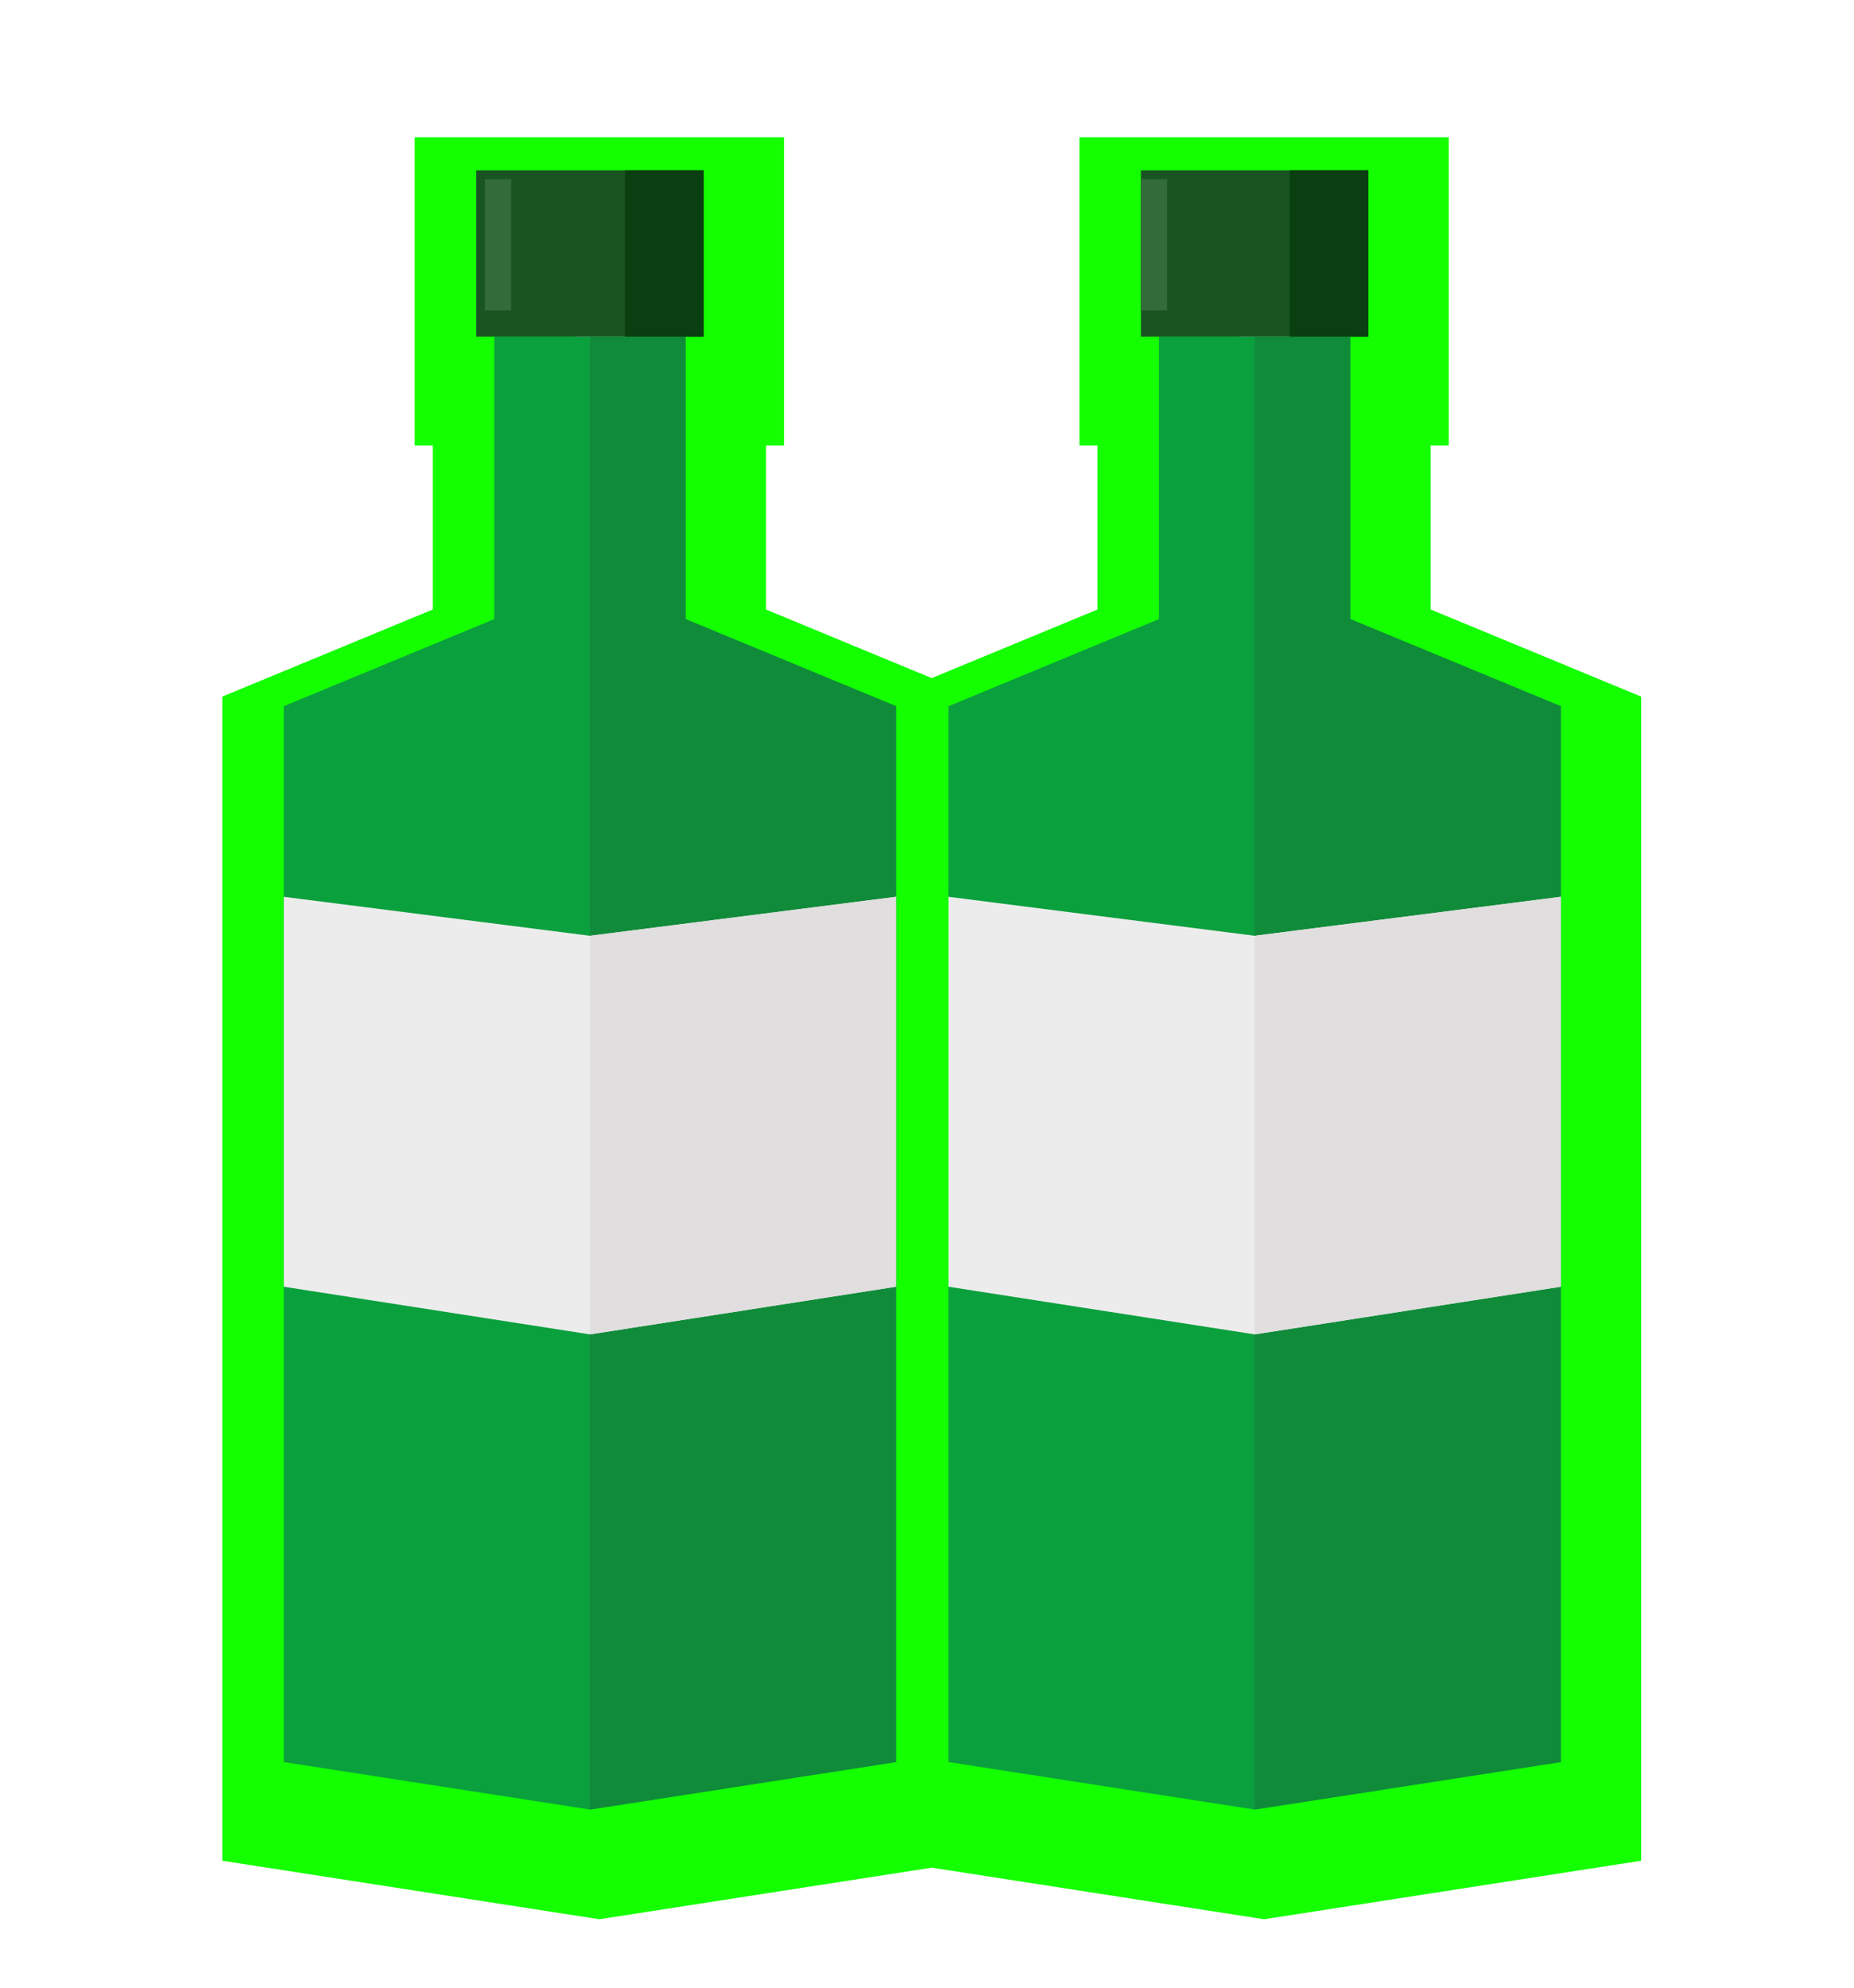 <svg width="196" height="210" viewBox="0 0 196 210" fill="none" xmlns="http://www.w3.org/2000/svg">
<g clip-path="url(#clip0_20_428)">
<g filter="url(#filter0_d_20_428)">
<path fill-rule="evenodd" clip-rule="evenodd" d="M66.062 18H50.343V35.569H52.25V65.408L30 74.611V94.747V135.944V186.162L62.363 191.182L94.726 186.162V135.944V94.747V74.611L72.477 65.408V35.569H74.384V18H66.062ZM142.75 65.408V35.569H144.658V18H136.336H120.616V18.925V32.794V35.569H122.524V65.408L100.274 74.611V94.747V135.944V186.162L132.637 191.182L165 186.162V135.944V94.747V74.611L142.75 65.408Z" fill="#E0DEDE"/>
<path d="M50.343 18V10.5H42.843V18H50.343ZM50.343 35.569H42.843V43.069H50.343V35.569ZM52.25 35.569H59.75V28.069H52.25V35.569ZM52.25 65.408L55.116 72.339L59.75 70.422V65.408H52.25ZM30 74.611L27.133 67.681L22.5 69.597V74.611H30ZM30 186.162H22.5V192.588L28.85 193.573L30 186.162ZM62.363 191.182L61.213 198.593L62.363 198.772L63.513 198.593L62.363 191.182ZM94.726 186.162L95.876 193.573L102.226 192.588V186.162H94.726ZM94.726 74.611H102.226V69.597L97.593 67.681L94.726 74.611ZM72.477 65.408H64.977V70.422L69.61 72.339L72.477 65.408ZM72.477 35.569V28.069H64.977V35.569H72.477ZM74.384 35.569V43.069H81.884V35.569H74.384ZM74.384 18H81.884V10.5H74.384V18ZM142.75 35.569V28.069H135.25V35.569H142.75ZM142.75 65.408H135.25V70.422L139.884 72.339L142.75 65.408ZM144.658 35.569V43.069H152.158V35.569H144.658ZM144.658 18H152.158V10.5H144.658V18ZM120.616 18V10.5H113.116V18H120.616ZM120.616 35.569H113.116V43.069H120.616V35.569ZM122.524 35.569H130.024V28.069H122.524V35.569ZM122.524 65.408L125.39 72.339L130.024 70.422V65.408H122.524ZM100.274 74.611L97.407 67.681L92.774 69.597V74.611H100.274ZM100.274 186.162H92.774V192.588L99.124 193.573L100.274 186.162ZM132.637 191.182L131.487 198.593L132.637 198.772L133.787 198.593L132.637 191.182ZM165 186.162L166.15 193.573L172.5 192.588V186.162H165ZM165 74.611H172.5V69.597L167.867 67.681L165 74.611ZM50.343 25.5H66.062V10.5H50.343V25.5ZM57.843 35.569V18H42.843V35.569H57.843ZM52.25 28.069H50.343V43.069H52.25V28.069ZM59.75 65.408V35.569H44.75V65.408H59.75ZM32.867 81.542L55.116 72.339L49.383 58.478L27.133 67.681L32.867 81.542ZM37.5 94.747V74.611H22.5V94.747H37.5ZM37.5 135.944V94.747H22.5V135.944H37.5ZM37.5 186.162V135.944H22.5V186.162H37.5ZM63.513 183.77L31.15 178.751L28.85 193.573L61.213 198.593L63.513 183.77ZM93.576 178.751L61.213 183.77L63.513 198.593L95.876 193.573L93.576 178.751ZM87.226 135.944V186.162H102.226V135.944H87.226ZM87.226 94.747V135.944H102.226V94.747H87.226ZM87.226 74.611V94.747H102.226V74.611H87.226ZM69.61 72.339L91.859 81.542L97.593 67.681L75.343 58.478L69.61 72.339ZM64.977 35.569V65.408H79.977V35.569H64.977ZM74.384 28.069H72.477V43.069H74.384V28.069ZM66.884 18V35.569H81.884V18H66.884ZM66.062 25.5H74.384V10.5H66.062V25.5ZM135.25 35.569V65.408H150.25V35.569H135.25ZM144.658 28.069H142.75V43.069H144.658V28.069ZM137.158 18V35.569H152.158V18H137.158ZM136.336 25.5H144.658V10.5H136.336V25.5ZM120.616 25.5H136.336V10.5H120.616V25.5ZM128.116 18.925V18H113.116V18.925H128.116ZM128.116 32.794V18.925H113.116V32.794H128.116ZM128.116 35.569V32.794H113.116V35.569H128.116ZM122.524 28.069H120.616V43.069H122.524V28.069ZM130.024 65.408V35.569H115.024V65.408H130.024ZM103.141 81.542L125.39 72.339L119.657 58.478L97.407 67.681L103.141 81.542ZM107.774 94.747V74.611H92.774V94.747H107.774ZM107.774 135.944V94.747H92.774V135.944H107.774ZM107.774 186.162V135.944H92.774V186.162H107.774ZM133.787 183.77L101.424 178.751L99.124 193.573L131.487 198.593L133.787 183.77ZM163.85 178.751L131.487 183.77L133.787 198.593L166.15 193.573L163.85 178.751ZM157.5 135.944V186.162H172.5V135.944H157.5ZM157.5 94.747V135.944H172.5V94.747H157.5ZM157.5 74.611V94.747H172.5V74.611H157.5ZM139.884 72.339L162.133 81.542L167.867 67.681L145.617 58.478L139.884 72.339Z" fill="#14FF00"/>
</g>
<path fill-rule="evenodd" clip-rule="evenodd" d="M72.477 35.569H52.25V65.408L30 74.611V186.162L62.363 191.182L94.726 186.162V74.611L72.477 65.408V35.569Z" fill="#0AA03E"/>
<rect x="50.342" y="18" width="24.041" height="17.569" fill="#185521"/>
<path fill-rule="evenodd" clip-rule="evenodd" d="M62.363 191.182L94.726 186.162V74.611L72.477 65.408V35.569H62.363V191.182Z" fill="#108B3A"/>
<rect x="66.062" y="18" width="8.322" height="17.569" fill="#0A3F11"/>
<rect x="51.267" y="18.925" width="2.774" height="13.87" fill="#336B3B"/>
<path d="M30 94.747L62.363 98.866L94.726 94.747V135.944L62.363 140.979L30 135.944V94.747Z" fill="#ECECEC"/>
<path d="M62.363 98.866L94.726 94.747V135.944L62.363 140.979V98.866Z" fill="#E0DEDE"/>
<path fill-rule="evenodd" clip-rule="evenodd" d="M142.75 35.569H122.523V65.408L100.274 74.611V186.162L132.637 191.182L165 186.162V74.611L142.75 65.408V35.569Z" fill="#0AA03E"/>
<rect x="120.616" y="18" width="24.041" height="17.569" fill="#185521"/>
<path fill-rule="evenodd" clip-rule="evenodd" d="M132.637 191.182L165 186.162V74.611L142.75 65.408V35.569H132.637L132.637 191.182Z" fill="#108B3A"/>
<rect x="136.336" y="18" width="8.322" height="17.569" fill="#0A3F11"/>
<rect x="120.616" y="18.925" width="2.774" height="13.87" fill="#336B3B"/>
<path d="M100.274 94.747L132.637 98.866L165 94.747V135.944L132.637 140.979L100.274 135.944V94.747Z" fill="#ECECEC"/>
<path d="M132.637 98.866L165 94.747V135.944L132.637 140.979V98.866Z" fill="#E0DEDE"/>
</g>
<defs>
<filter id="filter0_d_20_428" x="11.5" y="2.5" width="174" height="212.272" filterUnits="userSpaceOnUse" color-interpolation-filters="sRGB">
<feFlood flood-opacity="0" result="BackgroundImageFix"/>
<feColorMatrix in="SourceAlpha" type="matrix" values="0 0 0 0 0 0 0 0 0 0 0 0 0 0 0 0 0 0 127 0" result="hardAlpha"/>
<feOffset dx="1" dy="4"/>
<feGaussianBlur stdDeviation="6"/>
<feComposite in2="hardAlpha" operator="out"/>
<feColorMatrix type="matrix" values="0 0 0 0 0 0 0 0 0 0 0 0 0 0 0 0 0 0 0.25 0"/>
<feBlend mode="normal" in2="BackgroundImageFix" result="effect1_dropShadow_20_428"/>
<feBlend mode="normal" in="SourceGraphic" in2="effect1_dropShadow_20_428" result="shape"/>
</filter>
<clipPath id="clip0_20_428">
<rect width="196" height="210" fill="white"/>
</clipPath>
</defs>
</svg>

